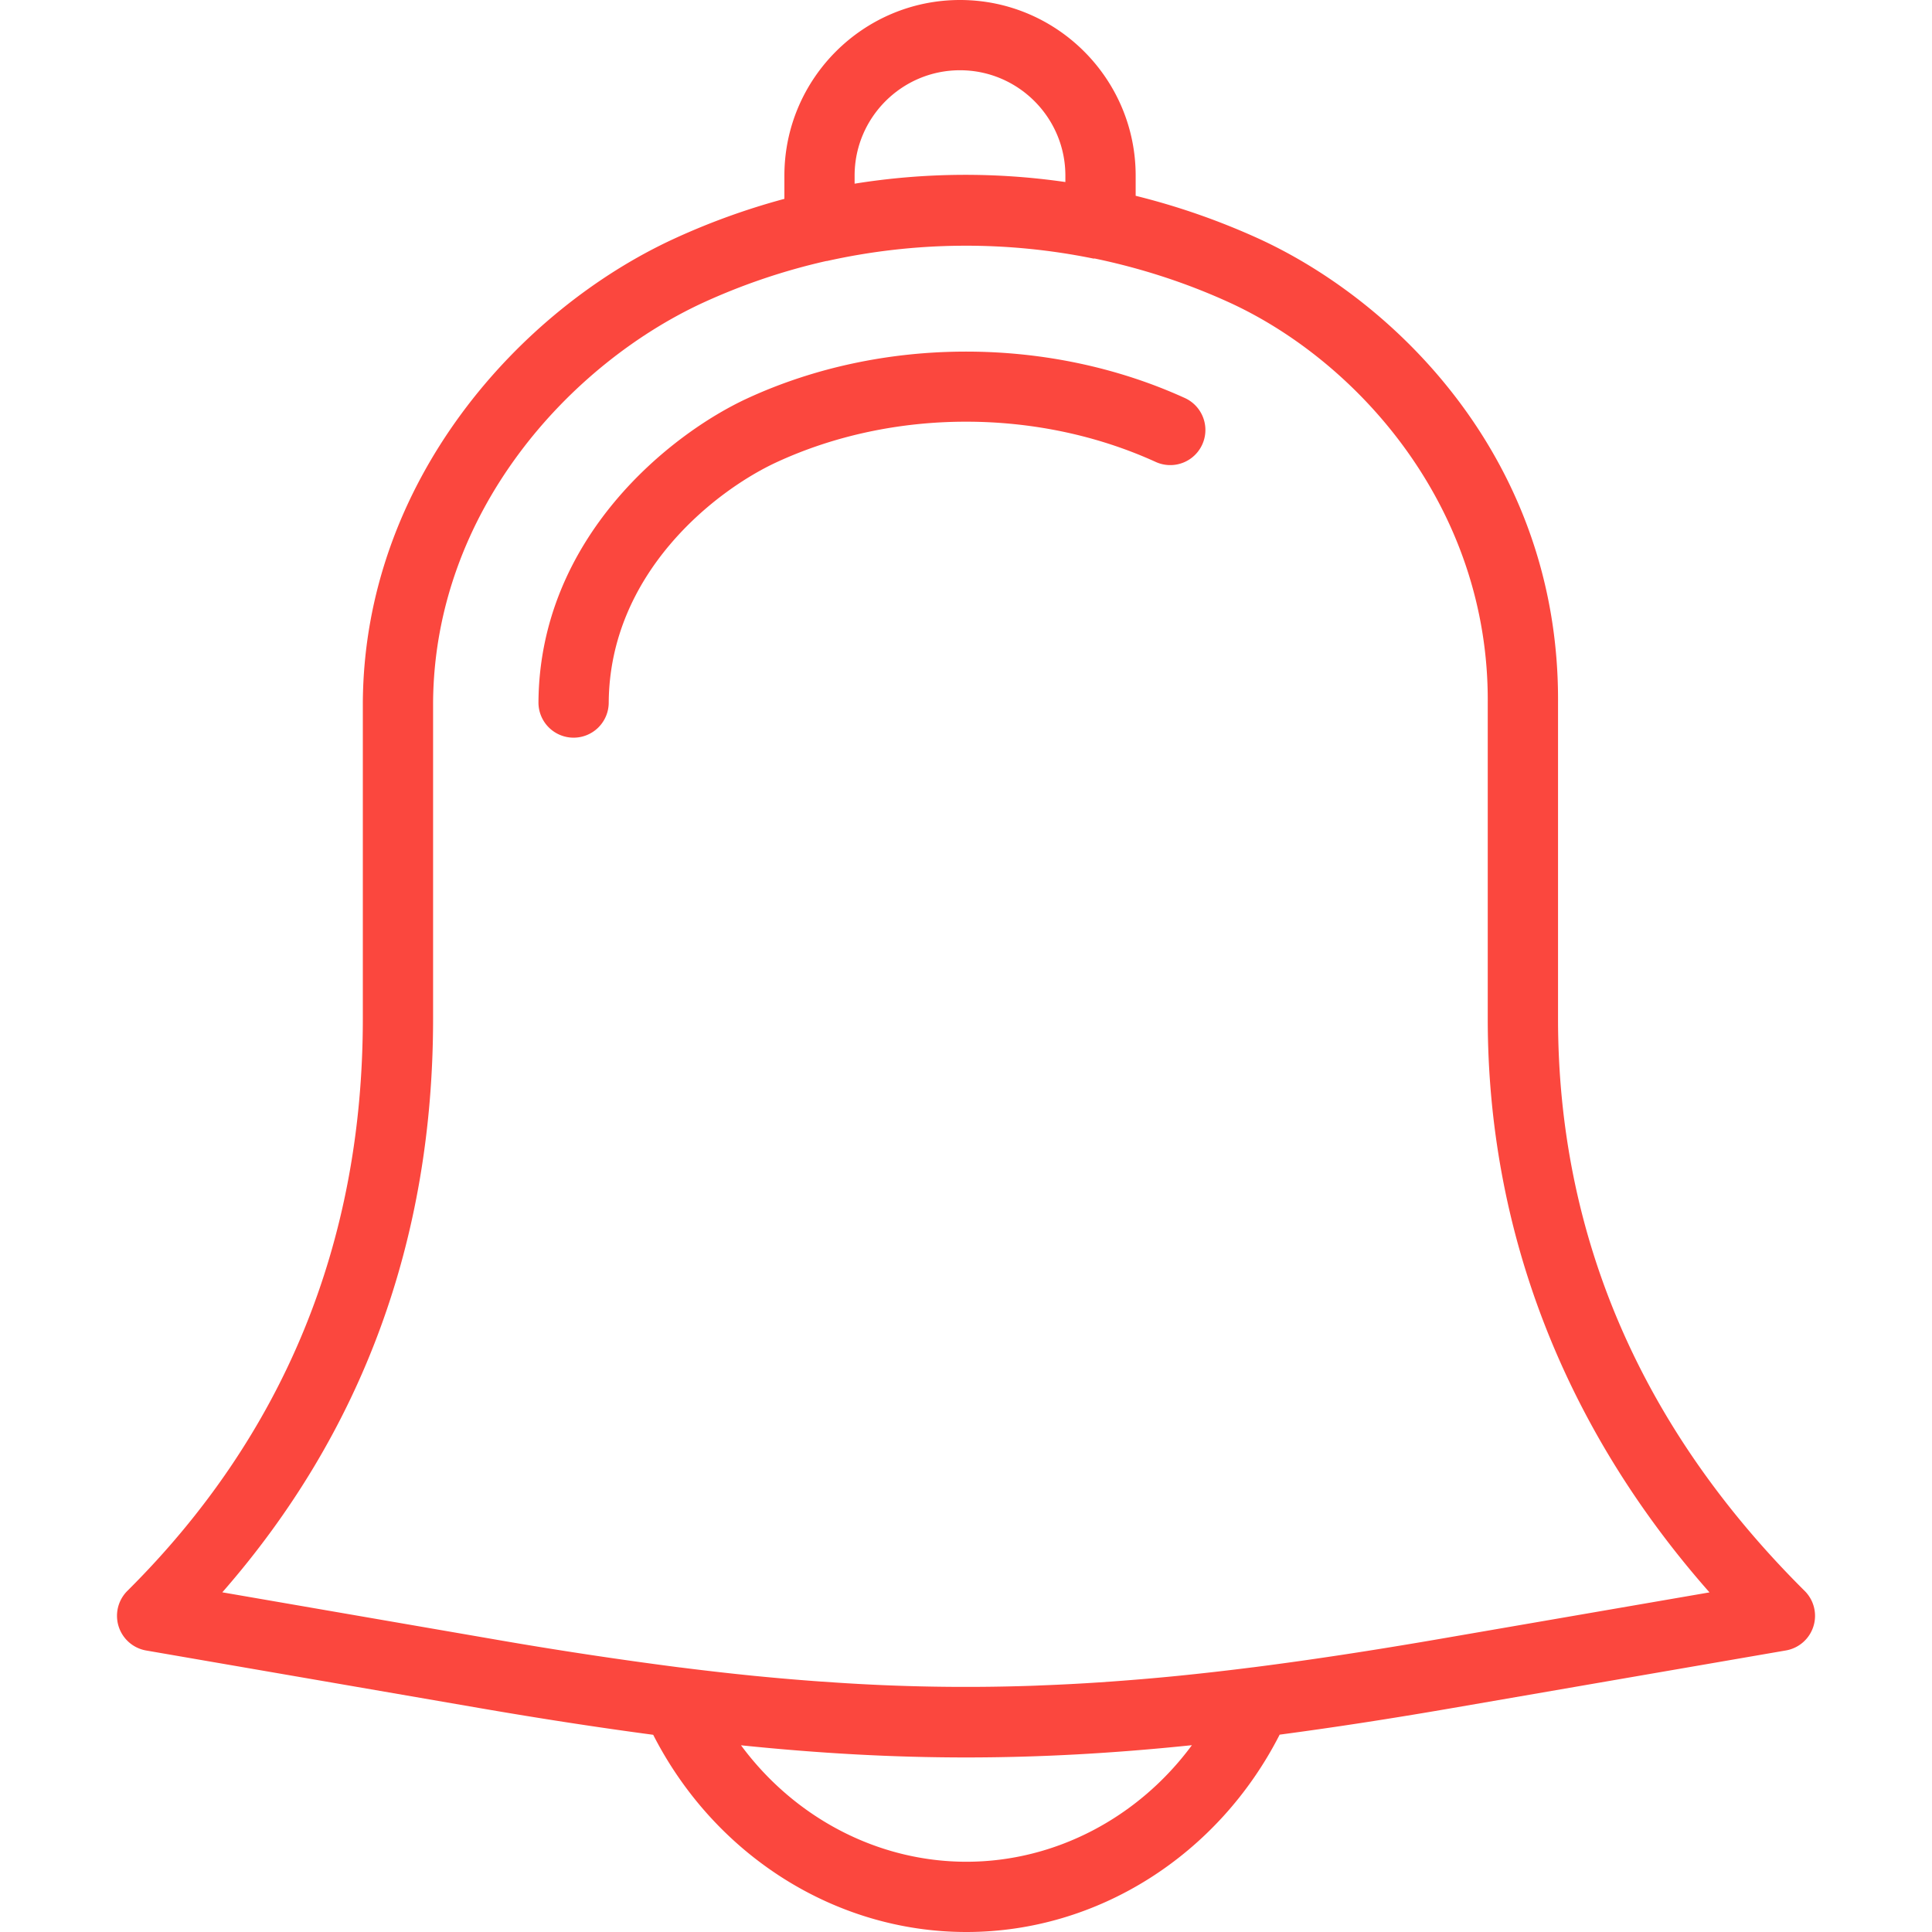 <svg xmlns="http://www.w3.org/2000/svg" viewBox="0 0 55 55"><path fill="#FB473E" d="M51.376 45.291C46.716 40.66 44.354 35.179 44.354 29v-8.994c.043-6.857-4.568-11.405-8.53-13.216a20.104 20.104 0 0 0-3.494-1.216V5c0-2.757-2.243-5-5-5s-5 2.243-5 5v.661a19.8 19.8 0 0 0-3.146 1.138C14.805 8.817 10.369 13.681 10.329 20v9c0 6.388-2.256 11.869-6.705 16.291a1.002 1.002 0 0 0 .535 1.695l9.491 1.639c1.768.305 3.396.555 4.945.761C20.341 52.806 23.768 55 27.512 55c3.745 0 7.173-2.196 8.917-5.618 1.543-.205 3.163-.454 4.921-.758l9.49-1.639a1 1 0 0 0 .536-1.694zM24.329 5c0-1.654 1.346-3 3-3s3 1.346 3 3v.182a19.883 19.883 0 0 0-6 .047V5zm3.183 48c-2.532 0-4.898-1.258-6.417-3.315 2.235.23 4.321.346 6.406.346 2.093 0 4.186-.116 6.43-.349C32.411 51.741 30.044 53 27.512 53zm13.498-6.347c-1.919.331-3.678.6-5.34.812h-.006c-.732.093-1.444.174-2.141.244l-.022.002c-.637.064-1.26.115-1.876.16l-.35.024a58.02 58.02 0 0 1-1.587.083c-.108.004-.216.01-.324.013a55.413 55.413 0 0 1-5.613-.095l-.373-.025c-.6-.043-1.207-.094-1.828-.155l-.064-.006a80.764 80.764 0 0 1-2.126-.242h-.009a121.441 121.441 0 0 1-5.361-.814L6.329 45.33c3.983-4.554 6-10.038 6-16.33v-8.994c.034-5.435 3.888-9.637 7.691-11.391a17.877 17.877 0 0 1 3.497-1.183c.01-.002.021-.001.031-.003a18.18 18.18 0 0 1 7.58-.068c.013.003.026-.003.039-.001 1.304.272 2.588.684 3.825 1.249 3.689 1.687 7.396 5.861 7.361 11.392v9c0 6.033 2.175 11.643 6.313 16.331l-7.656 1.321z"/><path fill="#FB473E" d="M33.746 11.338c-3.875-1.771-8.62-1.773-12.469.002-2.195 1.012-5.918 3.973-5.948 8.654A1 1 0 0 0 16.323 21h.006a1 1 0 0 0 1-.994c.023-3.677 3.019-6.035 4.785-6.85 3.331-1.537 7.446-1.533 10.799 0a1 1 0 0 0 .833-1.818z"/></svg>